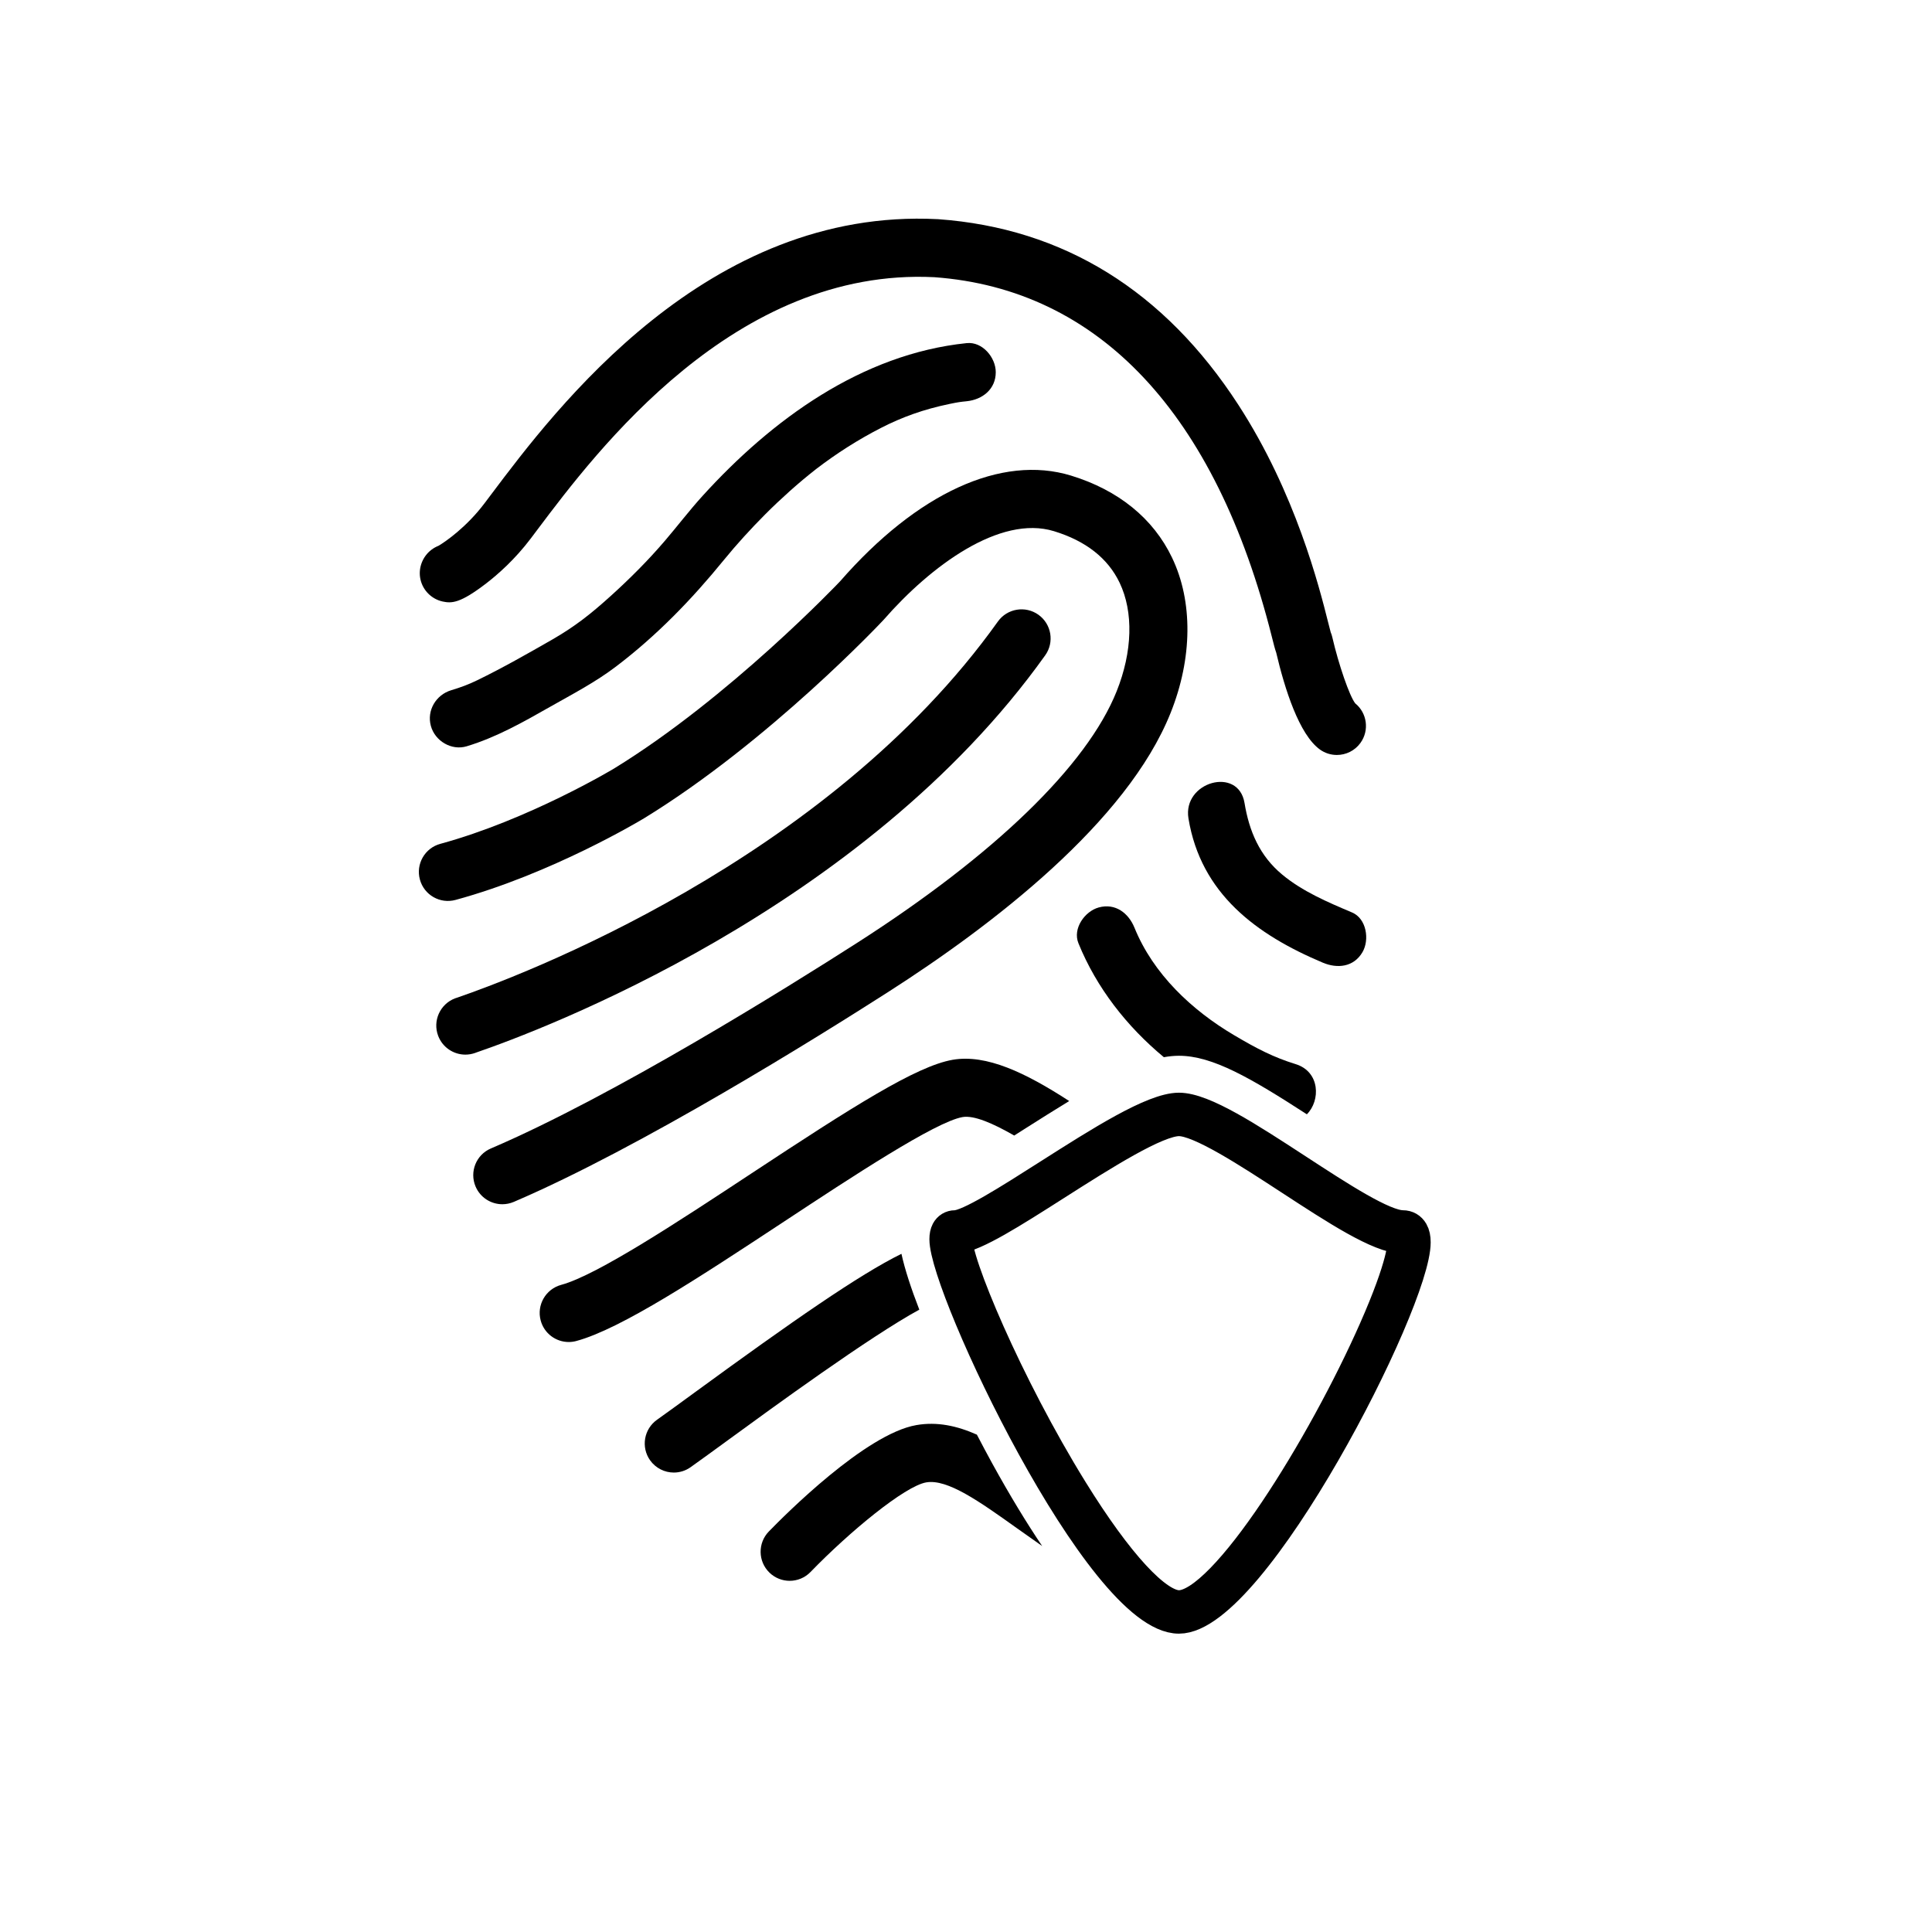 <?xml version="1.0" encoding="utf-8"?>
<!-- Generator: Adobe Illustrator 16.0.0, SVG Export Plug-In . SVG Version: 6.00 Build 0)  -->
<!DOCTYPE svg PUBLIC "-//W3C//DTD SVG 1.1//EN" "http://www.w3.org/Graphics/SVG/1.1/DTD/svg11.dtd">
<svg version="1.1" id="Layer_1" xmlns="http://www.w3.org/2000/svg" xmlns:xlink="http://www.w3.org/1999/xlink" x="0px" y="0px"
	 width="126px" height="126px" viewBox="0 0 126 126" enable-background="new 0 0 126 126" xml:space="preserve">
<g>
	<path d="M28.867,39.229c0.595,0.129,1.147,0.119,2.843-1.182c0.753-0.58,1.866-1.555,2.894-2.914l0.45-0.598
		c3.85-5.119,12.864-17.109,25.883-16.457c10.736,0.783,18.347,8.891,22.008,23.447c0.125,0.494,0.2,0.799,0.284,1.031
		c0.559,2.381,1.498,5.348,2.85,6.324c0.334,0.242,0.723,0.357,1.108,0.357c0.587,0,1.168-0.273,1.538-0.785
		c0.592-0.82,0.434-1.953-0.342-2.582c-0.374-0.482-1.077-2.51-1.496-4.32c-0.024-0.109-0.059-0.213-0.102-0.314
		c-0.035-0.123-0.103-0.395-0.164-0.635c-0.58-2.309-2.122-8.438-5.86-14.201c-4.828-7.445-11.413-11.518-19.572-12.105
		c-0.013-0.002-0.026-0.002-0.04-0.002c-15.039-0.77-24.911,12.359-29.125,17.965l-0.443,0.588c-1.154,1.525-2.517,2.477-2.987,2.75
		c-0.158,0.063-0.312,0.148-0.455,0.256c-0.59,0.447-0.878,1.209-0.719,1.932C27.58,38.504,28.145,39.07,28.867,39.229z"/>
	<path d="M76.343,46.496c1.43-3.572,1.466-7.266,0.094-10.129c-1.221-2.555-3.5-4.404-6.588-5.35
		c-4.533-1.387-10.028,1.129-15.062,6.896c-0.064,0.072-7.23,7.609-14.755,12.217c-0.055,0.033-5.564,3.336-11.317,4.904
		c-1.01,0.273-1.606,1.318-1.331,2.326c0.274,1.01,1.316,1.607,2.327,1.33c6.257-1.701,12.038-5.17,12.291-5.322
		c8.163-4.998,15.567-12.875,15.629-12.949c3.057-3.502,7.58-6.857,11.107-5.777c2.077,0.635,3.517,1.766,4.28,3.361
		c0.914,1.91,0.843,4.492-0.195,7.086c-1.931,4.826-7.945,10.652-16.935,16.408c-4.507,2.887-15.856,9.975-23.873,13.402
		c-0.963,0.41-1.409,1.523-0.998,2.486c0.308,0.721,1.008,1.152,1.744,1.152c0.249,0,0.502-0.049,0.745-0.152
		c8.276-3.541,19.84-10.758,24.427-13.695C64.759,60.32,73.494,53.615,76.343,46.496z"/>
	<path d="M45.815,32.346c-0.86,0.947-1.632,1.965-2.464,2.936c-1.089,1.273-2.279,2.463-3.522,3.586
		c-1.278,1.154-2.312,1.979-3.819,2.846c-1.599,0.916-3.229,1.844-4.885,2.65c-0.57,0.277-1.06,0.459-1.701,0.652
		c-0.988,0.297-1.602,1.316-1.323,2.33c0.268,0.979,1.342,1.623,2.332,1.326c1.938-0.584,3.695-1.582,5.444-2.576
		c1.479-0.84,2.946-1.598,4.304-2.631c2.648-2.012,4.926-4.363,7.021-6.936c0.849-1.041,1.756-2.033,2.704-2.986
		c0.517-0.52,1.052-1.021,1.599-1.512c0.284-0.256,0.573-0.504,0.866-0.75c0.148-0.125,0.298-0.248,0.449-0.369
		c0.039-0.033,0.333-0.266,0.408-0.324c1.32-1.012,2.727-1.91,4.207-2.67c1.398-0.719,2.8-1.223,4.501-1.576
		c0.564-0.117,0.687-0.131,1.109-0.174c1.027-0.107,1.896-0.783,1.896-1.895c0-0.955-0.866-2.004-1.896-1.896
		C56.191,23.086,50.331,27.371,45.815,32.346z"/>
	<path d="M31.063,68.641c4.118-1.412,25.262-9.307,37.103-25.904c0.608-0.852,0.41-2.035-0.442-2.645
		c-0.853-0.607-2.037-0.41-2.645,0.443C53.91,56.189,33.757,63.707,29.831,65.059c-0.084,0.027-0.136,0.045-0.154,0.051
		c-0.979,0.373-1.472,1.467-1.101,2.445c0.287,0.758,1.008,1.225,1.774,1.225c0.214,0,0.433-0.037,0.646-0.113L31.063,68.641z"/>
	<path d="M69.731,71.807c-2.855-1.852-5.399-3.068-7.597-2.691c-2.38,0.412-6.539,3.07-13.104,7.396
		c-4.732,3.119-10.097,6.656-12.43,7.283c-1.011,0.275-1.61,1.314-1.338,2.324c0.228,0.848,0.993,1.404,1.83,1.404
		c0.163,0,0.329-0.021,0.493-0.066c2.925-0.789,8.078-4.186,13.533-7.779c4.406-2.904,9.889-6.52,11.661-6.826
		c0.734-0.125,1.957,0.395,3.366,1.205c0.217-0.137,0.423-0.27,0.614-0.391C67.838,72.98,68.818,72.363,69.731,71.807z"/>
	<path d="M66.111,82.49"/>
	<path d="M45.341,90.787c-1.012,0.738-1.885,1.377-2.491,1.805c-0.854,0.605-1.058,1.787-0.455,2.641
		c0.371,0.523,0.956,0.803,1.55,0.803c0.378,0,0.76-0.113,1.092-0.348c0.63-0.445,1.514-1.092,2.539-1.838
		c2.72-1.986,9.159-6.686,12.379-8.438c-0.53-1.367-0.944-2.625-1.165-3.641C56.04,83.125,51.675,86.164,45.341,90.787z"/>
	<path d="M63.71,93.564c-1.305-0.58-2.599-0.857-3.947-0.623c-3.317,0.572-8.598,5.885-9.624,6.941
		c-0.728,0.752-0.708,1.953,0.044,2.682c0.368,0.355,0.843,0.533,1.317,0.533c0.496,0,0.991-0.193,1.362-0.578
		c2.539-2.621,6.146-5.6,7.545-5.842c1.384-0.238,3.476,1.25,5.895,2.975c0.518,0.371,1.08,0.768,1.666,1.176
		c-1.001-1.484-2.088-3.262-3.269-5.408C64.387,94.85,64.053,94.225,63.71,93.564z"/>
	<path d="M88.176,59.508c-1.58-0.668-3.232-1.369-4.562-2.477c-1.464-1.217-2.145-2.816-2.45-4.664
		c-0.396-2.408-4.05-1.383-3.656,1.008c0.811,4.916,4.43,7.58,8.754,9.404c0.952,0.404,2.021,0.299,2.593-0.678
		C89.328,61.297,89.128,59.91,88.176,59.508z"/>
	<path d="M85.23,72.672c0.898-0.895,0.868-2.779-0.733-3.273c-1.423-0.439-2.504-0.994-4.01-1.885
		c-2.759-1.629-5.275-3.992-6.499-7.01c-0.388-0.955-1.247-1.621-2.332-1.322c-0.909,0.25-1.712,1.373-1.324,2.332
		c1.176,2.898,3.149,5.424,5.572,7.434c0.339-0.061,0.667-0.094,0.984-0.094C79.071,68.854,81.557,70.295,85.23,72.672z"/>
</g>
<path stroke="#000000" stroke-width="2" stroke-miterlimit="10" d="M92.153,80.314c-0.142-0.248-0.378-0.385-0.664-0.385
	c-1.246,0-4.122-1.877-6.902-3.691c-3.134-2.043-6.093-3.975-7.698-3.975c-1.695,0-5.159,2.205-8.516,4.342
	c-2.564,1.635-5.218,3.324-6.085,3.324c-0.242,0-0.447,0.125-0.563,0.342c-0.075,0.143-0.112,0.322-0.112,0.547
	c0,3.209,10.152,24.725,15.275,24.725c4.836,0,15.417-20.584,15.417-24.521C92.306,80.725,92.256,80.492,92.153,80.314z
	 M76.889,104.711c-1.448,0-3.979-2.746-6.942-7.533c-4.221-6.818-7.708-15.102-7.511-16.422c1.173-0.127,3.592-1.666,6.396-3.453
	c3.097-1.973,6.604-4.207,8.058-4.207c1.356,0,4.482,2.041,7.243,3.842c2.984,1.947,5.805,3.789,7.315,3.818
	c0.125,0.242,0.031,1.727-1.836,5.955C86.294,94.227,79.848,104.711,76.889,104.711z"/>
</svg>
